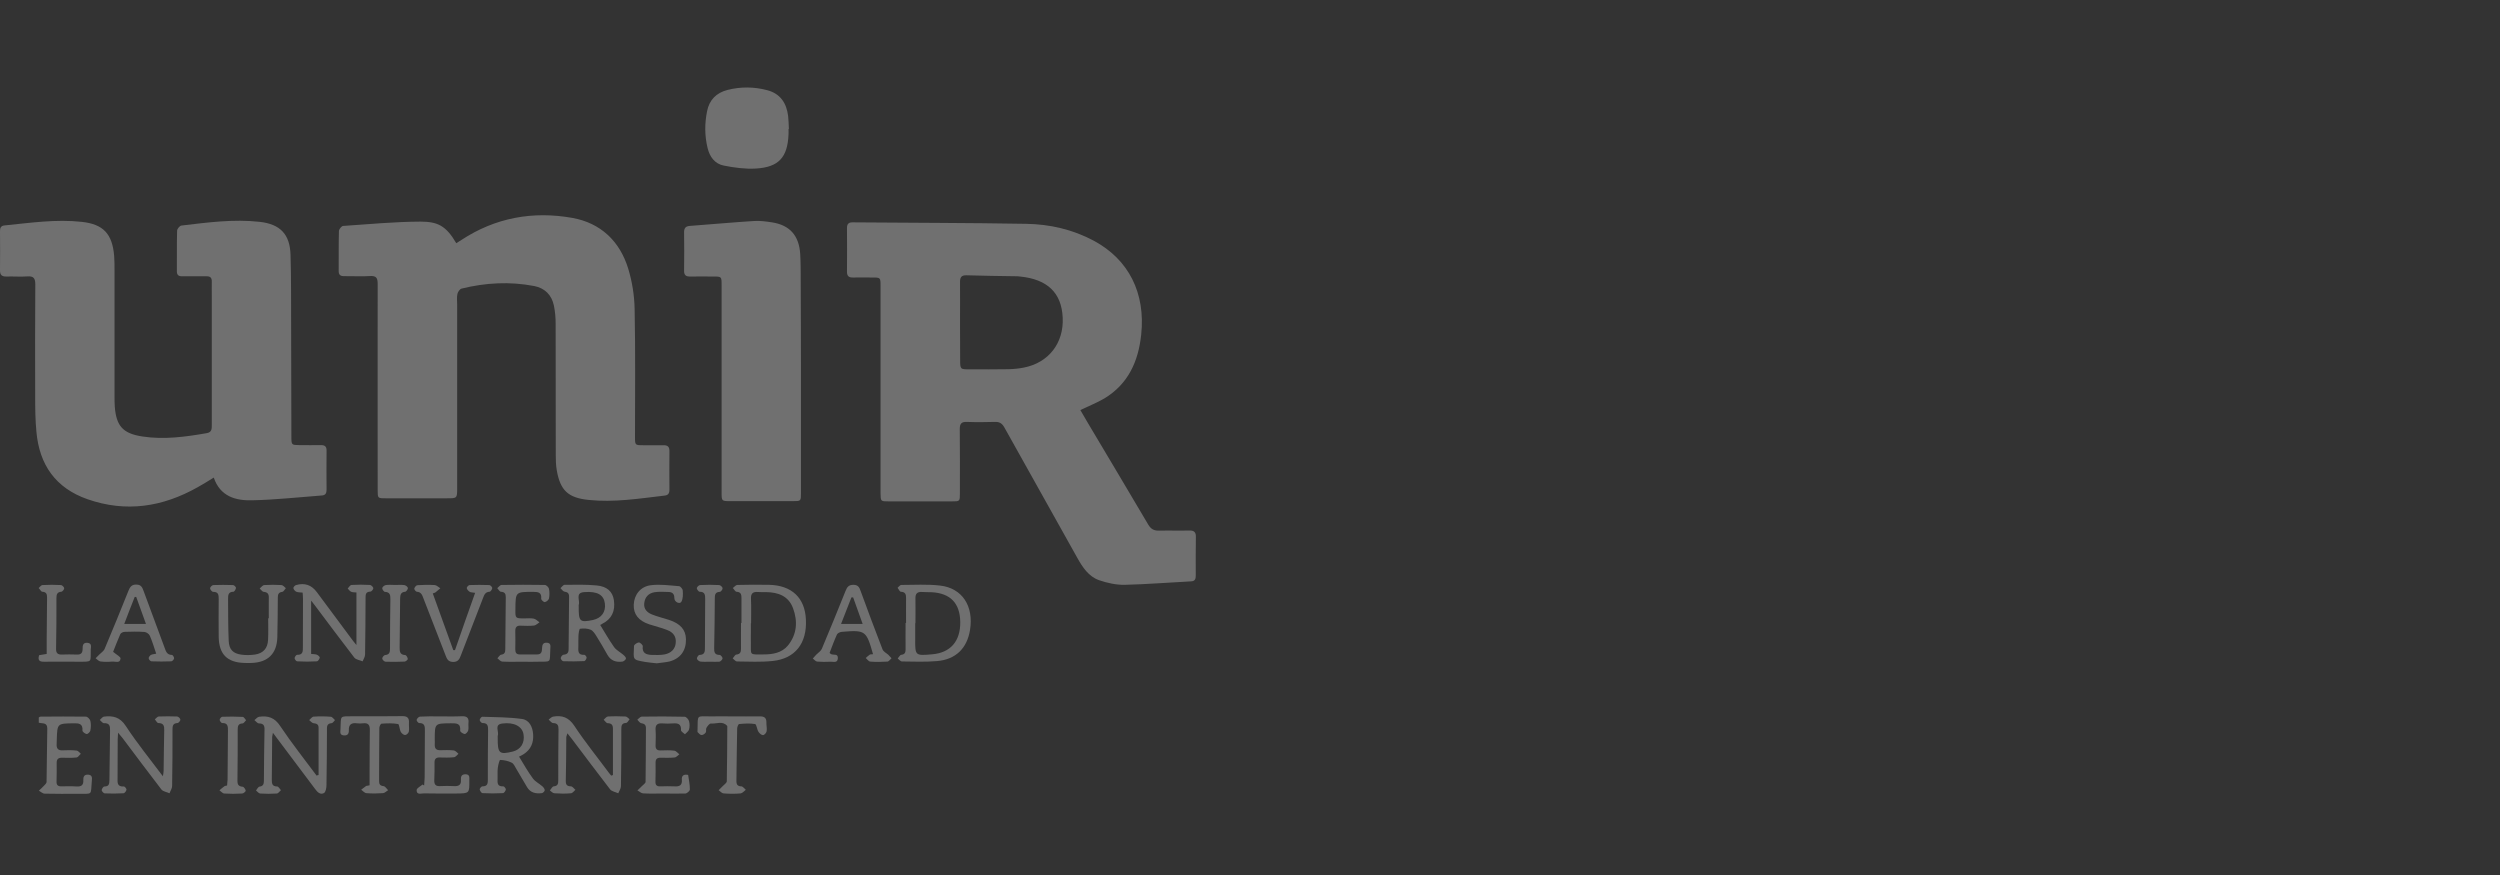 <svg width="200" height="70" viewBox="0 0 200 70" fill="none" xmlns="http://www.w3.org/2000/svg">
<rect x="0" y="0" width="200" height="70" fill="#333333" stroke="none"/>
<path d="M86.428 32.805C86.626 33.141 86.823 33.486 87.021 33.822C88.63 36.537 90.259 39.242 91.859 41.967C92.076 42.333 92.323 42.461 92.727 42.451C93.537 42.431 94.337 42.461 95.146 42.441C95.522 42.431 95.68 42.57 95.67 42.955C95.65 43.972 95.66 44.998 95.66 46.016C95.66 46.282 95.63 46.499 95.275 46.509C93.498 46.598 91.73 46.746 89.953 46.786C89.282 46.795 88.581 46.638 87.939 46.42C87.09 46.124 86.606 45.384 86.181 44.623C84.236 41.148 82.291 37.682 80.356 34.207C80.169 33.871 79.961 33.733 79.576 33.753C78.836 33.773 78.095 33.782 77.355 33.753C76.91 33.733 76.782 33.901 76.782 34.325C76.802 36.033 76.792 37.752 76.792 39.46C76.792 40.111 76.792 40.111 76.14 40.111C74.462 40.111 72.783 40.111 71.105 40.111C70.453 40.111 70.453 40.111 70.443 39.46C70.443 33.931 70.443 28.401 70.443 22.882C70.443 22.201 70.443 22.201 69.772 22.201C69.259 22.201 68.755 22.191 68.242 22.201C67.926 22.211 67.758 22.102 67.758 21.747C67.768 20.582 67.768 19.407 67.758 18.242C67.758 17.896 67.906 17.778 68.232 17.788C72.852 17.827 77.473 17.827 82.094 17.906C83.98 17.936 85.806 18.351 87.504 19.259C90.299 20.759 91.651 23.445 91.296 26.772C91.069 28.915 90.259 30.712 88.363 31.867C87.781 32.213 87.119 32.469 86.428 32.805ZM76.802 25.765C76.812 26.772 76.802 27.77 76.812 28.777C76.812 29.547 76.822 29.547 77.562 29.547C78.599 29.547 79.635 29.557 80.672 29.537C81.077 29.527 81.492 29.488 81.896 29.409C83.891 29.023 85.115 27.444 85.016 25.41C84.927 23.425 83.792 22.339 81.6 22.122C81.531 22.112 81.472 22.112 81.403 22.102C80.04 22.083 78.678 22.063 77.315 22.023C76.92 22.013 76.802 22.181 76.802 22.547C76.812 23.633 76.802 24.699 76.802 25.765Z" fill="white" fill-opacity="0.3"/>
<path d="M17.101 38.206C16.637 38.493 16.232 38.749 15.817 38.976C13.013 40.556 10.091 41.02 6.99 39.934C4.433 39.036 3.15 37.17 2.913 34.543C2.824 33.615 2.814 32.667 2.814 31.739C2.804 28.748 2.804 25.746 2.824 22.755C2.824 22.261 2.686 22.073 2.182 22.113C1.629 22.152 1.066 22.103 0.504 22.123C0.148 22.123 0 22.004 0 21.629C0.01 20.592 0.01 19.556 0 18.519C0 18.272 0.039 18.065 0.355 18.035C2.419 17.828 4.473 17.522 6.546 17.749C8.264 17.936 8.985 18.706 9.133 20.474C9.162 20.849 9.162 21.234 9.162 21.609C9.162 24.966 9.162 28.323 9.162 31.68C9.162 31.956 9.162 32.243 9.182 32.519C9.301 34.089 9.834 34.681 11.394 34.919C13.122 35.185 14.84 34.948 16.538 34.652C16.953 34.583 16.943 34.296 16.943 33.99C16.943 30.555 16.943 27.109 16.943 23.673C16.943 23.298 16.933 22.913 16.943 22.537C16.953 22.221 16.824 22.093 16.508 22.103C15.866 22.113 15.225 22.093 14.583 22.103C14.267 22.113 14.139 21.984 14.149 21.669C14.158 20.602 14.139 19.526 14.168 18.46C14.168 18.311 14.376 18.065 14.504 18.045C16.597 17.798 18.68 17.512 20.793 17.749C22.412 17.936 23.192 18.736 23.242 20.375C23.301 22.3 23.281 24.226 23.291 26.151C23.301 29.083 23.301 32.006 23.311 34.938C23.311 35.6 23.321 35.6 23.972 35.61C24.535 35.61 25.088 35.62 25.651 35.61C25.977 35.6 26.135 35.708 26.125 36.064C26.115 37.1 26.115 38.137 26.125 39.174C26.125 39.45 26.046 39.618 25.75 39.638C23.893 39.776 22.047 39.983 20.191 40.023C18.868 40.062 17.614 39.727 17.101 38.206Z" fill="white" fill-opacity="0.3"/>
<path d="M36.503 19.456C36.642 19.367 36.77 19.288 36.908 19.2C39.623 17.413 42.625 16.869 45.784 17.432C48.055 17.837 49.586 19.298 50.257 21.49C50.573 22.527 50.751 23.643 50.77 24.729C50.84 28.135 50.8 31.541 50.8 34.948C50.8 35.619 50.8 35.619 51.491 35.619C52.014 35.619 52.548 35.629 53.071 35.619C53.397 35.609 53.555 35.728 53.555 36.073C53.545 37.11 53.545 38.147 53.555 39.183C53.555 39.46 53.456 39.618 53.17 39.647C51.146 39.884 49.121 40.21 47.078 39.993C45.449 39.825 44.817 39.233 44.54 37.613C44.471 37.209 44.461 36.794 44.461 36.389C44.452 32.904 44.461 29.419 44.452 25.923C44.452 25.43 44.412 24.936 44.313 24.452C44.136 23.603 43.593 23.05 42.733 22.882C40.779 22.507 38.834 22.616 36.918 23.09C36.78 23.129 36.622 23.366 36.592 23.524C36.533 23.791 36.573 24.077 36.573 24.363C36.573 29.261 36.573 34.168 36.573 39.065C36.573 39.864 36.563 39.864 35.753 39.864C34.124 39.864 32.495 39.864 30.866 39.864C30.214 39.864 30.214 39.864 30.214 39.203C30.214 33.713 30.204 28.214 30.214 22.724C30.214 22.231 30.105 22.053 29.592 22.083C28.921 22.132 28.239 22.083 27.568 22.093C27.242 22.102 27.084 22.004 27.094 21.648C27.104 20.592 27.084 19.545 27.114 18.489C27.114 18.341 27.321 18.084 27.45 18.074C29.513 17.936 31.577 17.738 33.64 17.729C34.993 17.738 35.664 18.025 36.503 19.456Z" fill="white" fill-opacity="0.3"/>
<path d="M64.077 29.961C64.077 33.121 64.077 36.28 64.077 39.44C64.077 40.091 64.077 40.091 63.425 40.091C61.767 40.091 60.098 40.091 58.439 40.091C57.728 40.091 57.728 40.091 57.728 39.39C57.728 33.861 57.728 28.332 57.728 22.813C57.728 22.122 57.728 22.122 57.057 22.122C56.445 22.122 55.843 22.112 55.23 22.122C54.885 22.132 54.717 22.023 54.727 21.648C54.747 20.631 54.737 19.604 54.727 18.587C54.727 18.261 54.836 18.104 55.171 18.074C56.889 17.945 58.617 17.788 60.335 17.679C60.809 17.649 61.293 17.718 61.757 17.788C63.178 18.005 63.929 18.844 64.018 20.335C64.057 21.036 64.057 21.747 64.057 22.458C64.077 24.965 64.067 27.463 64.077 29.961Z" fill="white" fill-opacity="0.3"/>
<path d="M63.082 10.314C63.082 10.462 63.092 10.61 63.082 10.758C63.003 12.585 62.302 13.375 60.475 13.483C59.626 13.533 58.737 13.414 57.898 13.246C57.187 13.108 56.773 12.545 56.605 11.834C56.368 10.857 56.368 9.879 56.565 8.902C56.743 7.984 57.316 7.421 58.204 7.194C59.261 6.927 60.317 6.937 61.374 7.214C62.43 7.49 62.924 8.25 63.052 9.287C63.092 9.633 63.092 9.978 63.111 10.324C63.092 10.314 63.082 10.314 63.082 10.314Z" fill="white" fill-opacity="0.3"/>
<path d="M49.035 62.001C49.035 60.767 49.035 59.542 49.035 58.308C49.035 58.002 48.936 57.864 48.61 57.854C48.502 57.854 48.403 57.676 48.294 57.578C48.403 57.489 48.511 57.331 48.62 57.321C49.094 57.291 49.578 57.301 50.052 57.321C50.16 57.331 50.259 57.459 50.367 57.538C50.279 57.647 50.19 57.834 50.081 57.834C49.716 57.854 49.706 58.081 49.706 58.348C49.706 59.858 49.706 61.369 49.676 62.889C49.676 63.087 49.538 63.274 49.459 63.462C49.242 63.363 48.936 63.314 48.807 63.146C47.771 61.813 46.764 60.451 45.737 59.098C45.638 58.97 45.539 58.851 45.391 58.664C45.352 58.822 45.303 58.91 45.303 58.999C45.293 60.154 45.293 61.3 45.263 62.455C45.253 62.771 45.352 62.899 45.678 62.909C45.796 62.909 45.915 63.087 46.033 63.186C45.915 63.284 45.806 63.452 45.678 63.462C45.233 63.502 44.789 63.492 44.345 63.462C44.216 63.452 44.108 63.314 43.989 63.235C44.088 63.117 44.187 62.919 44.295 62.909C44.621 62.88 44.661 62.702 44.661 62.445C44.661 61.083 44.661 59.72 44.681 58.348C44.681 58.032 44.611 57.854 44.246 57.844C44.128 57.844 44.009 57.666 43.891 57.568C44.009 57.489 44.118 57.35 44.246 57.331C44.957 57.202 45.49 57.38 45.944 58.061C46.803 59.365 47.791 60.579 48.719 61.833C48.778 61.912 48.837 61.981 48.896 62.05C48.956 62.03 48.995 62.02 49.035 62.001Z" fill="white" fill-opacity="0.3"/>
<path d="M25.486 62.001C25.486 60.737 25.486 59.483 25.486 58.219C25.486 57.933 25.318 57.884 25.071 57.854C24.953 57.834 24.844 57.696 24.735 57.607C24.854 57.508 24.972 57.331 25.091 57.331C25.545 57.301 26.009 57.301 26.473 57.341C26.582 57.35 26.69 57.518 26.799 57.607C26.71 57.696 26.621 57.854 26.522 57.854C26.118 57.884 26.157 58.17 26.157 58.427C26.147 59.888 26.147 61.349 26.118 62.81C26.118 63.028 26.058 63.363 25.92 63.442C25.614 63.61 25.387 63.363 25.199 63.107C24.103 61.635 22.988 60.164 21.833 58.624C21.803 58.792 21.783 58.871 21.773 58.96C21.763 60.095 21.754 61.231 21.744 62.366C21.744 62.672 21.763 62.919 22.178 62.919C22.277 62.919 22.376 63.107 22.474 63.215C22.366 63.304 22.267 63.472 22.148 63.482C21.704 63.511 21.26 63.511 20.816 63.482C20.697 63.472 20.588 63.324 20.48 63.235C20.569 63.126 20.658 62.939 20.766 62.929C21.053 62.889 21.102 62.731 21.112 62.494C21.122 61.112 21.132 59.73 21.161 58.358C21.171 58.032 21.062 57.874 20.717 57.874C20.598 57.874 20.47 57.706 20.352 57.607C20.48 57.518 20.588 57.36 20.727 57.341C21.438 57.242 21.971 57.4 22.415 58.081C23.323 59.444 24.35 60.727 25.328 62.05C25.377 62.02 25.426 62.011 25.486 62.001Z" fill="white" fill-opacity="0.3"/>
<path d="M9.446 58.614C9.426 58.861 9.416 58.999 9.416 59.137C9.406 60.154 9.406 61.181 9.406 62.198C9.406 62.563 9.327 62.958 9.92 62.919C9.989 62.919 10.137 63.106 10.117 63.185C10.097 63.294 9.969 63.462 9.87 63.462C9.377 63.491 8.883 63.491 8.389 63.471C8.29 63.471 8.142 63.304 8.132 63.215C8.132 63.116 8.271 62.919 8.35 62.919C8.745 62.919 8.745 62.682 8.754 62.395C8.764 61.082 8.784 59.759 8.804 58.446C8.814 58.081 8.764 57.834 8.31 57.854C8.202 57.854 8.093 57.686 7.984 57.597C8.093 57.508 8.192 57.35 8.31 57.33C9.031 57.241 9.594 57.36 10.058 58.071C10.956 59.443 11.993 60.717 13.03 62.099C13.059 61.911 13.089 61.793 13.089 61.675C13.109 60.589 13.109 59.502 13.138 58.416C13.148 58.071 13.089 57.844 12.664 57.844C12.575 57.844 12.477 57.656 12.388 57.547C12.487 57.468 12.585 57.33 12.694 57.32C13.188 57.301 13.681 57.301 14.175 57.32C14.274 57.33 14.432 57.478 14.432 57.577C14.432 57.666 14.284 57.844 14.195 57.844C13.81 57.863 13.8 58.1 13.8 58.387C13.8 59.888 13.8 61.378 13.77 62.879C13.77 63.077 13.632 63.264 13.563 63.462C13.346 63.363 13.04 63.323 12.911 63.156C11.865 61.803 10.848 60.431 9.821 59.068C9.712 58.94 9.613 58.821 9.446 58.614Z" fill="white" fill-opacity="0.3"/>
<path d="M24.21 47.408C24.022 47.388 23.845 47.398 23.706 47.339C23.598 47.289 23.489 47.161 23.469 47.052C23.459 46.983 23.588 46.825 23.686 46.805C24.378 46.608 24.921 46.796 25.345 47.368C26.323 48.672 27.29 49.975 28.258 51.288C28.317 51.367 28.376 51.436 28.515 51.604C28.515 50.133 28.515 48.78 28.515 47.398C28.366 47.378 28.218 47.398 28.09 47.339C27.981 47.289 27.902 47.171 27.814 47.082C27.912 46.983 28.011 46.805 28.12 46.796C28.613 46.766 29.107 46.766 29.601 46.796C29.699 46.805 29.857 46.963 29.867 47.052C29.877 47.141 29.719 47.329 29.63 47.329C29.235 47.339 29.245 47.585 29.245 47.872C29.235 49.373 29.235 50.863 29.206 52.364C29.206 52.552 29.077 52.729 29.008 52.907C28.781 52.808 28.485 52.779 28.347 52.611C27.261 51.209 26.204 49.777 25.138 48.365C25.079 48.286 25.019 48.217 24.891 48.05C24.891 49.531 24.891 50.893 24.891 52.315C25.039 52.334 25.207 52.325 25.345 52.374C25.444 52.413 25.592 52.542 25.582 52.611C25.562 52.72 25.444 52.897 25.355 52.907C24.832 52.937 24.299 52.937 23.775 52.907C23.696 52.907 23.568 52.739 23.568 52.65C23.568 52.562 23.696 52.384 23.765 52.384C24.249 52.404 24.23 52.088 24.23 51.762C24.23 50.478 24.239 49.195 24.239 47.911C24.239 47.753 24.22 47.595 24.21 47.408Z" fill="white" fill-opacity="0.3"/>
<path d="M59.318 49.847C59.318 49.185 59.318 48.534 59.318 47.872C59.318 47.586 59.298 47.359 58.913 47.339C58.815 47.329 58.726 47.142 58.627 47.043C58.745 46.954 58.854 46.806 58.973 46.796C59.822 46.776 60.681 46.766 61.53 46.786C63.337 46.826 64.393 47.823 64.472 49.551C64.571 51.456 63.623 52.69 61.816 52.878C60.878 52.977 59.911 52.927 58.963 52.917C58.844 52.917 58.726 52.76 58.617 52.671C58.716 52.562 58.805 52.374 58.904 52.365C59.219 52.335 59.279 52.167 59.279 51.901C59.269 51.209 59.279 50.518 59.279 49.827C59.298 49.847 59.308 49.847 59.318 49.847ZM60.088 49.867C60.078 49.867 60.078 49.867 60.069 49.867C60.069 50.114 60.069 50.36 60.069 50.607C60.069 50.874 60.059 51.13 60.069 51.397C60.088 52.424 59.901 52.365 61.056 52.355C61.796 52.355 62.527 52.246 63.031 51.644C63.761 50.745 63.83 49.709 63.445 48.662C63.08 47.675 62.251 47.379 61.273 47.369C61.056 47.369 60.849 47.379 60.631 47.359C60.236 47.329 60.059 47.477 60.078 47.892C60.108 48.553 60.088 49.205 60.088 49.867Z" fill="white" fill-opacity="0.3"/>
<path d="M72.486 49.836C72.486 49.175 72.476 48.523 72.486 47.862C72.486 47.566 72.447 47.358 72.071 47.339C71.972 47.339 71.894 47.131 71.805 47.023C71.903 46.944 72.002 46.795 72.101 46.795C73.138 46.795 74.174 46.726 75.201 46.845C76.978 47.042 77.916 48.494 77.6 50.409C77.363 51.86 76.465 52.759 74.964 52.887C74.036 52.966 73.098 52.927 72.16 52.917C72.042 52.917 71.923 52.759 71.815 52.68C71.913 52.571 72.002 52.394 72.101 52.384C72.387 52.354 72.447 52.196 72.447 51.959C72.437 51.248 72.447 50.547 72.447 49.836C72.456 49.836 72.466 49.836 72.486 49.836ZM73.236 49.856C73.226 49.856 73.226 49.856 73.217 49.856C73.217 50.271 73.217 50.676 73.217 51.09C73.207 52.463 73.207 52.463 74.579 52.344C76.04 52.216 76.84 51.298 76.82 49.757C76.801 48.257 76.031 47.457 74.53 47.378C74.283 47.368 74.036 47.378 73.789 47.358C73.394 47.329 73.217 47.477 73.236 47.891C73.246 48.543 73.236 49.205 73.236 49.856Z" fill="white" fill-opacity="0.3"/>
<path d="M41.525 60.529C41.89 61.131 42.226 61.724 42.631 62.276C42.819 62.533 43.134 62.681 43.381 62.898C43.47 62.977 43.579 63.106 43.579 63.215C43.579 63.294 43.441 63.441 43.352 63.451C42.868 63.511 42.433 63.432 42.157 62.958C41.871 62.474 41.594 61.99 41.308 61.516C41.199 61.339 41.1 61.092 40.933 61.013C40.656 60.874 40.33 60.805 40.014 60.795C39.955 60.795 39.856 61.19 39.827 61.417C39.787 61.694 39.817 61.98 39.807 62.257C39.797 62.602 39.748 62.938 40.271 62.908C40.34 62.908 40.478 63.086 40.469 63.165C40.449 63.274 40.321 63.451 40.232 63.451C39.689 63.481 39.146 63.481 38.603 63.451C38.514 63.451 38.395 63.264 38.376 63.155C38.366 63.076 38.514 62.908 38.583 62.908C39.037 62.918 39.027 62.632 39.027 62.316C39.027 61.023 39.027 59.719 39.047 58.426C39.047 58.1 39.037 57.834 38.593 57.843C38.514 57.843 38.376 57.685 38.376 57.597C38.376 57.508 38.514 57.34 38.583 57.34C39.649 57.379 40.715 57.37 41.762 57.518C42.344 57.597 42.611 58.15 42.651 58.742C42.7 59.413 42.473 59.966 41.88 60.341C41.762 60.42 41.604 60.489 41.525 60.529ZM39.817 59.018C39.807 60.272 39.935 60.391 41.022 60.124C41.663 59.966 41.999 59.423 41.88 58.732C41.772 58.11 41.12 57.755 40.172 57.883C39.501 57.972 39.955 58.544 39.817 58.87C39.807 58.91 39.827 58.969 39.817 59.018Z" fill="white" fill-opacity="0.3"/>
<path d="M48.015 49.995C48.4 50.617 48.736 51.219 49.131 51.772C49.309 52.019 49.615 52.167 49.852 52.374C49.95 52.453 50.079 52.582 50.079 52.68C50.069 52.769 49.911 52.907 49.802 52.927C49.289 52.996 48.864 52.868 48.588 52.374C48.311 51.871 48.015 51.377 47.709 50.883C47.591 50.696 47.443 50.459 47.255 50.38C46.998 50.271 46.682 50.261 46.406 50.301C46.337 50.311 46.287 50.666 46.277 50.864C46.258 51.14 46.277 51.426 46.268 51.703C46.258 52.058 46.208 52.424 46.751 52.384C46.811 52.384 46.939 52.542 46.929 52.611C46.919 52.71 46.811 52.888 46.742 52.888C46.189 52.917 45.626 52.917 45.063 52.898C44.984 52.898 44.846 52.72 44.856 52.641C44.875 52.532 45.004 52.374 45.093 52.374C45.389 52.355 45.488 52.206 45.488 51.93C45.497 50.528 45.507 49.136 45.527 47.734C45.527 47.457 45.409 47.368 45.152 47.329C45.033 47.309 44.944 47.151 44.836 47.053C44.944 46.964 45.053 46.786 45.162 46.786C46.021 46.776 46.88 46.756 47.729 46.835C48.578 46.914 49.012 47.339 49.111 48.01C49.239 48.889 48.933 49.521 48.193 49.896C48.134 49.946 48.055 49.975 48.015 49.995ZM46.297 48.494C46.287 49.728 46.376 49.817 47.433 49.6C48.114 49.452 48.479 48.958 48.39 48.277C48.301 47.586 47.788 47.289 46.742 47.368C45.971 47.418 46.435 48.05 46.297 48.395C46.287 48.425 46.297 48.465 46.297 48.494Z" fill="white" fill-opacity="0.3"/>
<path d="M21.504 49.461C21.504 48.918 21.494 48.375 21.504 47.832C21.514 47.536 21.425 47.378 21.1 47.348C20.981 47.339 20.882 47.171 20.774 47.082C20.892 46.983 21.011 46.815 21.139 46.805C21.593 46.776 22.057 46.776 22.521 46.805C22.64 46.815 22.758 46.963 22.867 47.052C22.768 47.161 22.689 47.339 22.581 47.348C22.255 47.388 22.225 47.585 22.225 47.832C22.215 48.889 22.215 49.935 22.186 50.992C22.146 52.295 21.435 52.986 20.142 53.035C19.944 53.045 19.747 53.045 19.549 53.035C18.167 52.996 17.516 52.334 17.496 50.942C17.486 49.935 17.486 48.938 17.496 47.931C17.496 47.605 17.486 47.339 17.042 47.348C16.963 47.348 16.805 47.161 16.805 47.062C16.805 46.973 16.973 46.805 17.061 46.805C17.585 46.786 18.118 46.786 18.641 46.805C18.73 46.805 18.888 46.963 18.878 47.032C18.868 47.141 18.75 47.339 18.671 47.339C18.256 47.348 18.246 47.615 18.246 47.911C18.256 49.027 18.246 50.153 18.296 51.268C18.325 51.959 18.641 52.285 19.322 52.374C19.678 52.423 20.043 52.413 20.399 52.364C21.06 52.265 21.416 51.861 21.445 51.189C21.475 50.617 21.455 50.034 21.455 49.461C21.475 49.461 21.494 49.461 21.504 49.461Z" fill="white" fill-opacity="0.3"/>
<path d="M12.496 52.295C12.319 51.772 12.18 51.298 11.983 50.853C11.924 50.715 11.706 50.567 11.558 50.557C11.035 50.518 10.512 50.528 9.979 50.547C9.85 50.547 9.663 50.636 9.623 50.735C9.396 51.239 9.208 51.752 9.05 52.147C9.317 52.374 9.653 52.542 9.643 52.68C9.613 53.095 9.218 52.907 8.971 52.927C8.665 52.956 8.34 52.956 8.034 52.917C7.895 52.897 7.777 52.749 7.648 52.66C7.747 52.562 7.856 52.463 7.955 52.354C8.103 52.206 8.31 52.078 8.379 51.89C9.021 50.36 9.653 48.83 10.265 47.289C10.393 46.973 10.512 46.756 10.916 46.766C11.321 46.776 11.39 47.023 11.499 47.309C12.052 48.8 12.605 50.301 13.158 51.791C13.266 52.078 13.335 52.394 13.76 52.394C13.819 52.394 13.938 52.581 13.928 52.67C13.918 52.759 13.78 52.907 13.701 52.907C13.178 52.927 12.654 52.927 12.121 52.907C12.032 52.907 11.904 52.759 11.894 52.67C11.884 52.581 11.983 52.453 12.072 52.394C12.19 52.334 12.319 52.334 12.496 52.295ZM10.897 47.753C10.857 47.753 10.818 47.753 10.778 47.753C10.502 48.454 10.225 49.155 9.939 49.916C10.561 49.916 11.075 49.916 11.677 49.916C11.4 49.155 11.144 48.454 10.897 47.753Z" fill="white" fill-opacity="0.3"/>
<path d="M69.842 52.334C69.308 50.449 69.239 50.389 67.353 50.547C67.215 50.557 67.008 50.646 66.959 50.755C66.731 51.248 66.554 51.752 66.366 52.236C66.445 52.295 66.465 52.325 66.495 52.334C66.692 52.423 67.057 52.265 67.028 52.67C66.998 53.065 66.672 52.927 66.455 52.937C66.09 52.956 65.734 52.956 65.369 52.927C65.251 52.917 65.142 52.769 65.023 52.68C65.122 52.571 65.211 52.463 65.31 52.364C65.458 52.216 65.665 52.087 65.744 51.91C66.396 50.36 67.028 48.81 67.65 47.26C67.768 46.953 67.916 46.776 68.291 46.785C68.667 46.795 68.756 47.013 68.854 47.289C69.427 48.849 70 50.409 70.602 51.949C70.671 52.127 70.898 52.236 71.056 52.374C71.145 52.463 71.234 52.561 71.323 52.66C71.214 52.749 71.115 52.917 70.997 52.927C70.543 52.956 70.079 52.966 69.615 52.927C69.486 52.917 69.378 52.739 69.259 52.64C69.368 52.552 69.457 52.453 69.575 52.374C69.634 52.334 69.723 52.354 69.842 52.334ZM68.252 47.793C68.203 47.793 68.153 47.793 68.114 47.793C67.847 48.484 67.571 49.175 67.284 49.915C67.897 49.915 68.41 49.915 69.012 49.915C68.746 49.165 68.499 48.484 68.252 47.793Z" fill="white" fill-opacity="0.3"/>
<path d="M41.855 52.937C41.292 52.937 40.739 52.957 40.176 52.927C40.048 52.917 39.919 52.76 39.791 52.661C39.89 52.562 39.989 52.384 40.097 52.374C40.393 52.335 40.423 52.157 40.423 51.92C40.433 50.538 40.443 49.156 40.462 47.773C40.462 47.487 40.374 47.359 40.068 47.339C39.969 47.329 39.87 47.151 39.781 47.053C39.89 46.964 40.008 46.796 40.127 46.796C41.282 46.776 42.427 46.776 43.583 46.796C43.701 46.796 43.889 46.974 43.918 47.102C43.968 47.349 43.968 47.635 43.918 47.882C43.889 48.001 43.711 48.149 43.583 48.168C43.504 48.188 43.286 47.981 43.296 47.902C43.346 47.398 43.069 47.349 42.664 47.349C41.242 47.349 41.242 47.339 41.233 48.741C41.223 49.472 41.223 49.472 41.963 49.472C42.21 49.472 42.467 49.442 42.704 49.492C42.872 49.531 43.01 49.679 43.158 49.788C43.01 49.877 42.872 50.025 42.724 50.044C42.368 50.084 42.003 50.064 41.637 50.054C41.341 50.044 41.223 50.173 41.223 50.469C41.233 50.963 41.233 51.456 41.223 51.95C41.223 52.207 41.302 52.355 41.588 52.355C42.052 52.355 42.506 52.355 42.97 52.355C43.326 52.355 43.355 52.118 43.365 51.861C43.375 51.614 43.415 51.397 43.75 51.417C44.086 51.437 44.037 51.683 44.027 51.891C43.958 53.066 44.165 52.917 43 52.937C42.615 52.947 42.24 52.947 41.855 52.937C41.855 52.937 41.855 52.947 41.855 52.937Z" fill="white" fill-opacity="0.3"/>
<path d="M53.078 63.481C52.535 63.481 51.991 63.501 51.448 63.471C51.29 63.462 51.152 63.313 50.994 63.234C51.113 63.116 51.241 63.007 51.35 62.889C51.458 62.78 51.646 62.662 51.646 62.543C51.666 61.112 51.666 59.68 51.675 58.258C51.675 57.992 51.557 57.893 51.29 57.853C51.182 57.834 51.083 57.676 50.984 57.577C51.103 57.488 51.212 57.34 51.33 57.33C52.475 57.31 53.63 57.31 54.776 57.34C54.894 57.34 55.082 57.547 55.121 57.686C55.181 57.903 55.181 58.15 55.121 58.367C55.082 58.505 54.914 58.614 54.795 58.742C54.687 58.633 54.47 58.515 54.48 58.416C54.509 57.913 54.233 57.844 53.838 57.873C53.561 57.893 53.275 57.893 52.998 57.873C52.604 57.844 52.416 57.972 52.446 58.397C52.475 58.801 52.456 59.216 52.446 59.631C52.436 59.927 52.564 60.045 52.86 60.035C53.226 60.026 53.591 60.006 53.946 60.055C54.094 60.075 54.213 60.243 54.351 60.342C54.223 60.43 54.104 60.588 53.966 60.598C53.591 60.638 53.216 60.618 52.831 60.618C52.564 60.618 52.446 60.727 52.446 61.003C52.456 61.517 52.446 62.02 52.436 62.533C52.426 62.81 52.554 62.919 52.821 62.909C53.196 62.899 53.581 62.889 53.956 62.909C54.361 62.938 54.588 62.82 54.549 62.375C54.519 62.089 54.667 61.941 54.963 61.98C54.993 61.98 55.052 61.99 55.052 62C55.111 62.385 55.19 62.77 55.19 63.155C55.19 63.274 54.963 63.471 54.835 63.481C54.262 63.501 53.67 63.481 53.078 63.481Z" fill="white" fill-opacity="0.3"/>
<path d="M3.102 57.815C3.102 57.657 3.102 57.528 3.102 57.4C3.141 57.37 3.19 57.331 3.23 57.331C4.444 57.321 5.659 57.311 6.873 57.331C7.002 57.331 7.189 57.528 7.229 57.666C7.288 57.913 7.278 58.19 7.229 58.446C7.209 58.555 7.021 58.733 6.932 58.723C6.804 58.703 6.587 58.535 6.597 58.446C6.636 57.884 6.31 57.854 5.886 57.864C4.583 57.884 4.583 57.874 4.543 59.157C4.543 59.276 4.543 59.384 4.533 59.503C4.504 59.878 4.642 60.056 5.047 60.026C5.402 60.006 5.767 60.006 6.133 60.046C6.251 60.056 6.36 60.214 6.468 60.303C6.35 60.401 6.251 60.579 6.123 60.599C5.748 60.638 5.372 60.628 4.987 60.618C4.681 60.609 4.523 60.717 4.533 61.043C4.543 61.537 4.533 62.03 4.523 62.524C4.513 62.801 4.632 62.909 4.899 62.909C5.313 62.899 5.718 62.889 6.133 62.919C6.518 62.939 6.686 62.8 6.666 62.416C6.656 62.159 6.715 61.961 7.041 61.971C7.396 61.991 7.367 62.238 7.347 62.465C7.238 63.65 7.456 63.492 6.291 63.502C5.382 63.511 4.484 63.511 3.575 63.492C3.418 63.492 3.269 63.344 3.111 63.255C3.23 63.136 3.358 63.028 3.467 62.909C3.566 62.8 3.714 62.682 3.724 62.574C3.753 61.142 3.753 59.71 3.783 58.279C3.783 57.775 3.398 57.903 3.102 57.815Z" fill="white" fill-opacity="0.3"/>
<path d="M33.932 62.839C33.942 62.632 33.962 62.425 33.972 62.217C33.982 60.973 33.982 59.719 33.991 58.475C33.991 58.14 34.001 57.834 33.527 57.843C33.458 57.843 33.31 57.656 33.33 57.587C33.359 57.478 33.498 57.34 33.596 57.33C34.09 57.3 34.584 57.31 35.078 57.31C35.7 57.31 36.331 57.33 36.953 57.3C37.368 57.281 37.526 57.449 37.477 57.843C37.457 58.041 37.506 58.248 37.457 58.436C37.427 58.554 37.26 58.732 37.171 58.722C37.032 58.702 36.805 58.544 36.815 58.456C36.874 57.834 36.489 57.863 36.065 57.863C34.781 57.873 34.781 57.863 34.781 59.137C34.781 59.285 34.791 59.433 34.781 59.581C34.771 59.897 34.919 60.025 35.226 60.016C35.591 60.006 35.946 59.996 36.312 60.035C36.44 60.055 36.559 60.203 36.677 60.302C36.559 60.401 36.45 60.568 36.322 60.578C35.946 60.618 35.571 60.608 35.186 60.598C34.9 60.588 34.762 60.697 34.762 60.993C34.771 61.467 34.761 61.951 34.742 62.425C34.732 62.75 34.85 62.908 35.196 62.889C35.571 62.869 35.956 62.869 36.331 62.889C36.697 62.908 36.904 62.79 36.874 62.395C36.855 62.138 36.914 61.941 37.24 61.941C37.605 61.951 37.546 62.207 37.546 62.434C37.556 63.471 37.556 63.471 36.499 63.481C35.64 63.481 34.791 63.491 33.932 63.471C33.705 63.461 33.32 63.629 33.33 63.205C33.34 63.047 33.636 62.908 33.804 62.76C33.853 62.79 33.893 62.82 33.932 62.839Z" fill="white" fill-opacity="0.3"/>
<path d="M52.537 53.065C52.201 53.025 51.905 53.005 51.619 52.956C50.562 52.769 50.681 52.798 50.72 51.682C50.72 51.574 50.967 51.406 51.105 51.396C51.204 51.386 51.431 51.603 51.421 51.692C51.352 52.265 51.708 52.374 52.132 52.393C52.478 52.403 52.823 52.413 53.159 52.354C53.702 52.255 54.018 51.9 54.057 51.446C54.107 50.952 53.899 50.596 53.346 50.389C52.892 50.211 52.408 50.103 51.935 49.945C51.076 49.658 50.671 49.135 50.7 48.375C50.73 47.585 51.234 46.914 52.083 46.815C52.813 46.726 53.574 46.835 54.324 46.894C54.442 46.904 54.62 47.121 54.62 47.249C54.64 47.545 54.65 47.891 54.511 48.138C54.383 48.365 53.949 48.167 53.949 47.852C53.949 47.506 53.791 47.368 53.485 47.358C53.109 47.348 52.724 47.318 52.359 47.378C51.895 47.457 51.599 47.753 51.54 48.246C51.48 48.72 51.767 48.997 52.152 49.155C52.596 49.333 53.06 49.441 53.514 49.589C54.423 49.886 54.857 50.369 54.877 51.13C54.897 52.038 54.442 52.68 53.564 52.917C53.228 52.996 52.863 53.015 52.537 53.065Z" fill="white" fill-opacity="0.3"/>
<path d="M38.01 47.427C37.783 47.388 37.645 47.397 37.566 47.338C37.467 47.269 37.349 47.151 37.339 47.042C37.329 46.973 37.487 46.805 37.566 46.805C38.089 46.785 38.622 46.785 39.145 46.805C39.234 46.805 39.382 46.973 39.382 47.042C39.373 47.151 39.244 47.338 39.165 47.338C38.82 47.358 38.741 47.585 38.642 47.842C38.05 49.372 37.457 50.902 36.865 52.443C36.756 52.729 36.647 52.956 36.252 52.956C35.867 52.946 35.759 52.739 35.65 52.443C35.068 50.922 34.475 49.411 33.883 47.891C33.784 47.634 33.715 47.358 33.34 47.338C33.271 47.338 33.123 47.151 33.142 47.081C33.172 46.973 33.3 46.815 33.399 46.815C33.853 46.785 34.317 46.775 34.781 46.805C34.929 46.815 35.078 46.973 35.226 47.062C35.097 47.17 34.969 47.279 34.841 47.388C34.801 47.417 34.752 47.427 34.623 47.476C35.176 48.987 35.719 50.498 36.262 52.008C36.312 52.008 36.351 52.008 36.401 52.008C36.914 50.498 37.457 48.997 38.01 47.427Z" fill="white" fill-opacity="0.3"/>
<path d="M29.567 62.821C29.567 62.416 29.567 62.011 29.567 61.606C29.577 60.54 29.567 59.464 29.587 58.397C29.596 57.992 29.448 57.815 29.044 57.864C28.886 57.884 28.708 57.884 28.55 57.864C28.116 57.805 27.888 57.963 27.908 58.417C27.918 58.684 27.819 58.861 27.503 58.832C27.168 58.802 27.227 58.575 27.237 58.358C27.306 57.203 27.089 57.311 28.323 57.301C29.606 57.301 30.89 57.311 32.173 57.291C32.578 57.282 32.746 57.43 32.717 57.834C32.697 58.062 32.756 58.299 32.707 58.526C32.687 58.644 32.519 58.802 32.41 58.802C32.292 58.802 32.134 58.674 32.065 58.555C31.956 58.348 31.946 57.943 31.848 57.923C31.413 57.844 30.969 57.864 30.525 57.894C30.456 57.894 30.347 58.111 30.347 58.229C30.327 59.641 30.337 61.063 30.327 62.475C30.327 62.722 30.386 62.86 30.683 62.89C30.811 62.9 30.929 63.097 31.048 63.215C30.91 63.294 30.781 63.443 30.643 63.452C30.199 63.482 29.755 63.492 29.31 63.452C29.162 63.443 29.034 63.275 28.895 63.176C29.024 63.077 29.162 62.969 29.3 62.87C29.36 62.86 29.439 62.86 29.567 62.821Z" fill="white" fill-opacity="0.3"/>
<path d="M58.597 57.311C59.318 57.311 60.049 57.321 60.77 57.311C61.135 57.301 61.322 57.419 61.313 57.804C61.303 58.032 61.372 58.268 61.332 58.495C61.313 58.624 61.145 58.811 61.036 58.811C60.918 58.811 60.75 58.663 60.671 58.535C60.552 58.337 60.523 57.943 60.404 57.923C59.99 57.854 59.555 57.883 59.131 57.923C59.062 57.933 58.973 58.16 58.973 58.288C58.943 59.69 58.933 61.082 58.913 62.484C58.913 62.771 59.012 62.899 59.308 62.909C59.437 62.919 59.545 63.087 59.664 63.185C59.526 63.284 59.397 63.452 59.259 63.472C58.805 63.511 58.341 63.511 57.877 63.472C57.748 63.462 57.62 63.304 57.492 63.215C57.6 63.106 57.709 62.998 57.818 62.889C57.936 62.761 58.143 62.632 58.143 62.504C58.173 61.072 58.173 59.641 58.183 58.209C58.183 58.16 58.193 58.091 58.163 58.061C57.788 57.646 57.304 57.923 56.87 57.883C56.761 57.873 56.603 58.081 56.514 58.229C56.455 58.328 56.524 58.515 56.455 58.604C56.386 58.703 56.238 58.812 56.119 58.802C56.011 58.802 55.902 58.663 55.813 58.575C55.784 58.535 55.803 58.446 55.803 58.387C55.823 57.113 55.724 57.321 56.84 57.311C57.442 57.301 58.025 57.311 58.597 57.311Z" fill="white" fill-opacity="0.3"/>
<path d="M3.133 52.413C3.311 52.384 3.478 52.354 3.735 52.315C3.735 51.92 3.735 51.535 3.735 51.14C3.745 50.034 3.755 48.938 3.765 47.832C3.765 47.556 3.735 47.358 3.38 47.339C3.281 47.329 3.192 47.141 3.093 47.042C3.192 46.963 3.291 46.805 3.399 46.805C3.893 46.776 4.387 46.776 4.88 46.805C4.979 46.815 5.137 46.973 5.137 47.062C5.137 47.161 4.989 47.339 4.9 47.339C4.555 47.368 4.515 47.575 4.515 47.852C4.515 49.205 4.515 50.547 4.486 51.9C4.476 52.246 4.614 52.374 4.95 52.364C5.344 52.354 5.739 52.344 6.134 52.364C6.48 52.384 6.608 52.236 6.608 51.91C6.608 51.653 6.628 51.387 7.003 51.426C7.369 51.466 7.27 51.752 7.26 51.959C7.23 52.996 7.428 52.937 6.273 52.937C5.354 52.937 4.426 52.927 3.508 52.937C3.143 52.947 3.005 52.798 3.133 52.413Z" fill="white" fill-opacity="0.3"/>
<path d="M18.167 62.84C18.177 62.682 18.197 62.524 18.206 62.366C18.216 61.063 18.226 59.77 18.236 58.467C18.236 58.141 18.246 57.825 17.772 57.844C17.703 57.844 17.574 57.677 17.574 57.588C17.574 57.499 17.703 57.341 17.782 57.341C18.325 57.321 18.868 57.321 19.411 57.351C19.51 57.351 19.599 57.519 19.687 57.617C19.599 57.706 19.51 57.864 19.411 57.874C19.055 57.884 19.016 58.091 19.016 58.368C19.016 59.73 19.016 61.103 18.996 62.465C18.996 62.771 19.085 62.91 19.411 62.939C19.51 62.949 19.638 63.136 19.658 63.255C19.668 63.314 19.48 63.482 19.371 63.482C18.898 63.512 18.414 63.512 17.94 63.482C17.802 63.472 17.683 63.314 17.555 63.225C17.683 63.117 17.802 63.008 17.94 62.91C17.989 62.86 18.068 62.87 18.167 62.84Z" fill="white" fill-opacity="0.3"/>
<path d="M56.828 52.937C56.562 52.937 56.295 52.956 56.038 52.927C55.93 52.917 55.762 52.779 55.752 52.69C55.742 52.591 55.88 52.394 55.959 52.394C56.404 52.384 56.394 52.097 56.394 51.782C56.394 50.498 56.404 49.215 56.414 47.931C56.414 47.605 56.404 47.339 55.969 47.339C55.89 47.339 55.742 47.141 55.742 47.052C55.752 46.963 55.91 46.805 56.009 46.805C56.522 46.776 57.026 46.776 57.539 46.805C57.638 46.815 57.806 46.963 57.806 47.062C57.816 47.161 57.667 47.349 57.579 47.349C57.194 47.368 57.184 47.605 57.184 47.892C57.174 49.205 57.164 50.528 57.134 51.841C57.124 52.157 57.164 52.394 57.569 52.394C57.658 52.394 57.806 52.581 57.806 52.67C57.796 52.769 57.648 52.917 57.549 52.937C57.322 52.956 57.075 52.937 56.828 52.937Z" fill="white" fill-opacity="0.3"/>
<path d="M31.605 46.796C31.852 46.796 32.099 46.776 32.346 46.806C32.455 46.825 32.622 46.944 32.632 47.043C32.642 47.132 32.504 47.329 32.415 47.339C32.04 47.368 32.02 47.615 32.01 47.892C32 49.195 31.991 50.488 31.971 51.792C31.971 52.108 31.981 52.384 32.415 52.404C32.494 52.404 32.612 52.592 32.622 52.71C32.632 52.779 32.464 52.917 32.376 52.927C31.872 52.947 31.359 52.957 30.845 52.937C30.746 52.937 30.588 52.779 30.579 52.69C30.569 52.591 30.717 52.414 30.806 52.404C31.181 52.374 31.201 52.147 31.201 51.861C31.201 50.557 31.21 49.264 31.23 47.961C31.23 47.645 31.23 47.368 30.796 47.349C30.717 47.349 30.569 47.151 30.579 47.053C30.588 46.954 30.746 46.825 30.865 46.806C31.102 46.766 31.359 46.796 31.605 46.796Z" fill="white" fill-opacity="0.3"/>
</svg>

